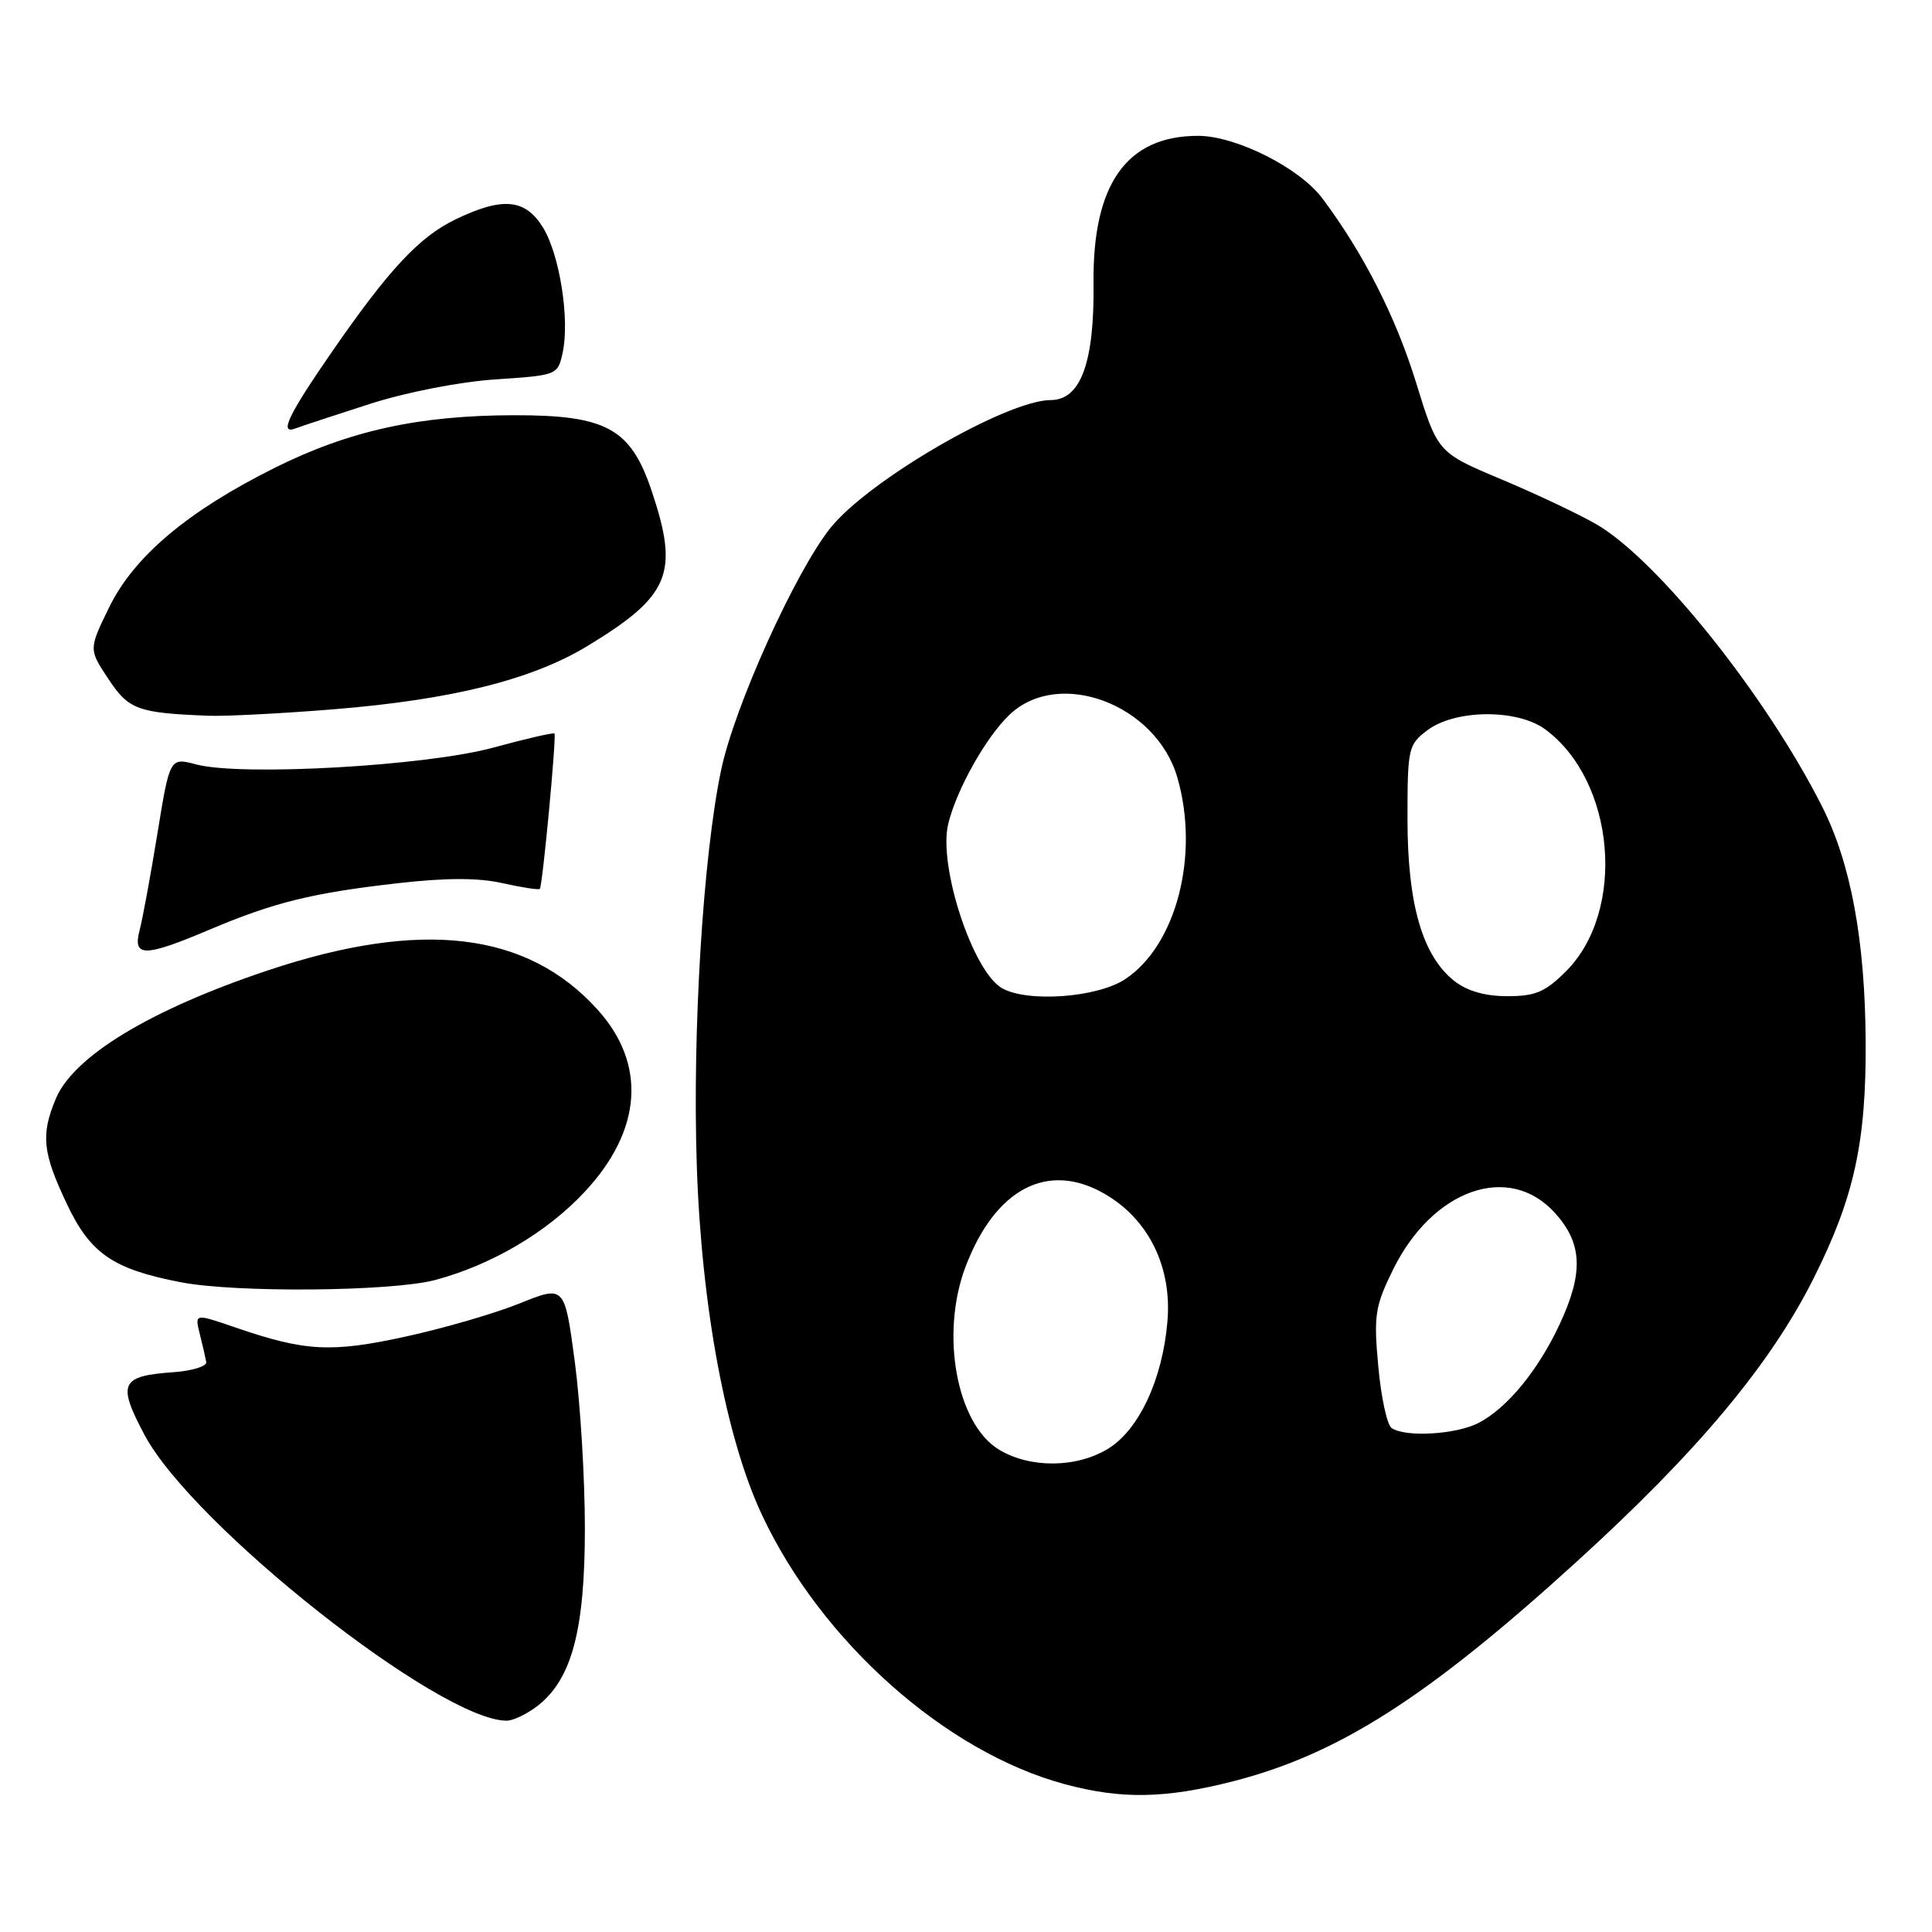 <?xml version="1.0" encoding="UTF-8" standalone="no"?>
<!DOCTYPE svg PUBLIC "-//W3C//DTD SVG 1.1//EN" "http://www.w3.org/Graphics/SVG/1.1/DTD/svg11.dtd" >
<svg xmlns="http://www.w3.org/2000/svg" xmlns:xlink="http://www.w3.org/1999/xlink" version="1.1" viewBox="0 0 256 256">
 <g >
 <path fill="currentColor"
d=" M 163.39 236.03 C 177.34 232.46 189.11 224.95 208.82 207.02 C 224.88 192.42 234.56 180.86 240.30 169.41 C 245.68 158.71 247.29 151.36 247.21 138.00 C 247.13 124.56 245.24 114.39 241.44 106.87 C 234.00 92.15 219.68 74.24 211.58 69.50 C 209.34 68.19 203.68 65.51 199.00 63.54 C 190.50 59.97 190.50 59.97 187.65 50.74 C 184.97 42.02 180.66 33.55 175.23 26.30 C 172.20 22.24 163.77 18.00 158.75 18.00 C 149.29 18.00 144.76 24.38 144.90 37.53 C 145.02 48.03 143.20 53.00 139.24 53.01 C 133.35 53.03 114.99 63.70 110.00 70.00 C 105.32 75.91 97.32 93.63 95.56 102.00 C 93.16 113.39 91.73 136.65 92.33 154.50 C 92.95 173.14 96.20 190.57 100.95 200.70 C 108.81 217.50 125.30 232.17 141.11 236.42 C 148.59 238.43 154.40 238.33 163.39 236.03 Z  M 71.29 225.99 C 75.78 222.45 77.50 215.96 77.50 202.50 C 77.50 195.90 76.90 185.96 76.16 180.40 C 74.81 170.31 74.81 170.31 68.88 172.70 C 65.62 174.02 58.82 176.00 53.77 177.10 C 43.89 179.26 40.44 179.08 31.20 175.90 C 25.79 174.04 25.79 174.04 26.47 176.75 C 26.85 178.24 27.23 179.92 27.33 180.48 C 27.42 181.04 25.48 181.64 23.02 181.82 C 15.96 182.32 15.51 183.29 19.16 190.15 C 25.57 202.17 58.29 227.99 67.12 228.00 C 68.00 228.00 69.88 227.10 71.29 225.99 Z  M 57.65 169.61 C 65.14 167.61 72.43 163.32 77.45 157.95 C 85.09 149.79 85.71 141.01 79.18 133.78 C 69.85 123.45 55.85 121.78 35.50 128.58 C 19.94 133.78 9.75 139.95 7.39 145.60 C 5.39 150.39 5.64 152.74 8.86 159.53 C 11.97 166.11 14.98 168.18 24.00 169.91 C 31.30 171.32 51.92 171.13 57.65 169.61 Z  M 27.80 123.17 C 36.32 119.56 41.41 118.31 52.81 117.02 C 59.15 116.30 63.40 116.30 66.62 117.03 C 69.17 117.60 71.39 117.94 71.53 117.78 C 71.89 117.41 73.75 97.58 73.47 97.20 C 73.34 97.04 69.70 97.88 65.37 99.06 C 56.50 101.49 32.03 102.88 26.00 101.29 C 22.50 100.37 22.50 100.37 20.86 110.44 C 19.96 115.97 18.90 121.74 18.50 123.25 C 17.56 126.86 19.11 126.85 27.80 123.17 Z  M 44.27 93.98 C 59.87 92.71 70.49 90.06 77.84 85.60 C 88.80 78.94 90.02 75.98 86.34 65.02 C 83.56 56.76 80.35 55.00 68.10 55.02 C 55.53 55.04 46.32 57.06 36.50 61.94 C 24.92 67.70 17.79 73.69 14.48 80.44 C 11.75 86.03 11.75 86.03 14.35 89.95 C 17.05 94.04 18.24 94.47 27.60 94.84 C 29.86 94.93 37.36 94.54 44.27 93.98 Z  M 49.07 53.50 C 53.94 51.95 60.96 50.58 65.70 50.27 C 73.82 49.73 73.91 49.69 74.55 46.76 C 75.51 42.38 74.18 33.82 71.97 30.18 C 69.62 26.33 66.60 26.05 60.32 29.09 C 55.55 31.40 51.51 35.73 44.01 46.58 C 38.18 55.01 36.94 57.62 39.15 56.77 C 39.97 56.46 44.44 54.99 49.07 53.50 Z  M 132.35 192.07 C 126.76 188.66 124.58 176.82 127.91 167.93 C 131.84 157.49 138.85 153.81 146.42 158.22 C 152.22 161.59 155.31 167.91 154.69 175.11 C 154.04 182.79 150.91 189.47 146.82 191.97 C 142.62 194.53 136.45 194.57 132.35 192.07 Z  M 184.40 189.23 C 183.80 188.83 183.00 185.15 182.63 181.06 C 182.01 174.31 182.19 173.13 184.55 168.30 C 189.82 157.54 200.01 153.97 206.08 160.77 C 209.69 164.80 209.84 168.66 206.65 175.50 C 203.79 181.61 199.70 186.58 195.93 188.54 C 192.95 190.08 186.27 190.48 184.40 189.23 Z  M 132.74 130.92 C 128.87 128.66 124.31 114.72 125.64 109.19 C 126.73 104.65 130.66 97.64 133.78 94.69 C 140.33 88.47 153.23 93.33 156.02 103.07 C 158.96 113.32 155.87 125.25 149.10 129.74 C 145.40 132.20 136.09 132.87 132.74 130.92 Z  M 192.71 129.99 C 188.49 126.66 186.51 119.85 186.50 108.62 C 186.50 99.11 186.60 98.67 189.14 96.76 C 192.84 93.98 201.07 93.92 204.76 96.65 C 214.04 103.51 215.51 120.69 207.51 128.69 C 204.75 131.45 203.46 132.00 199.73 132.00 C 196.78 132.00 194.41 131.32 192.71 129.99 Z "/>
</g>
</svg>